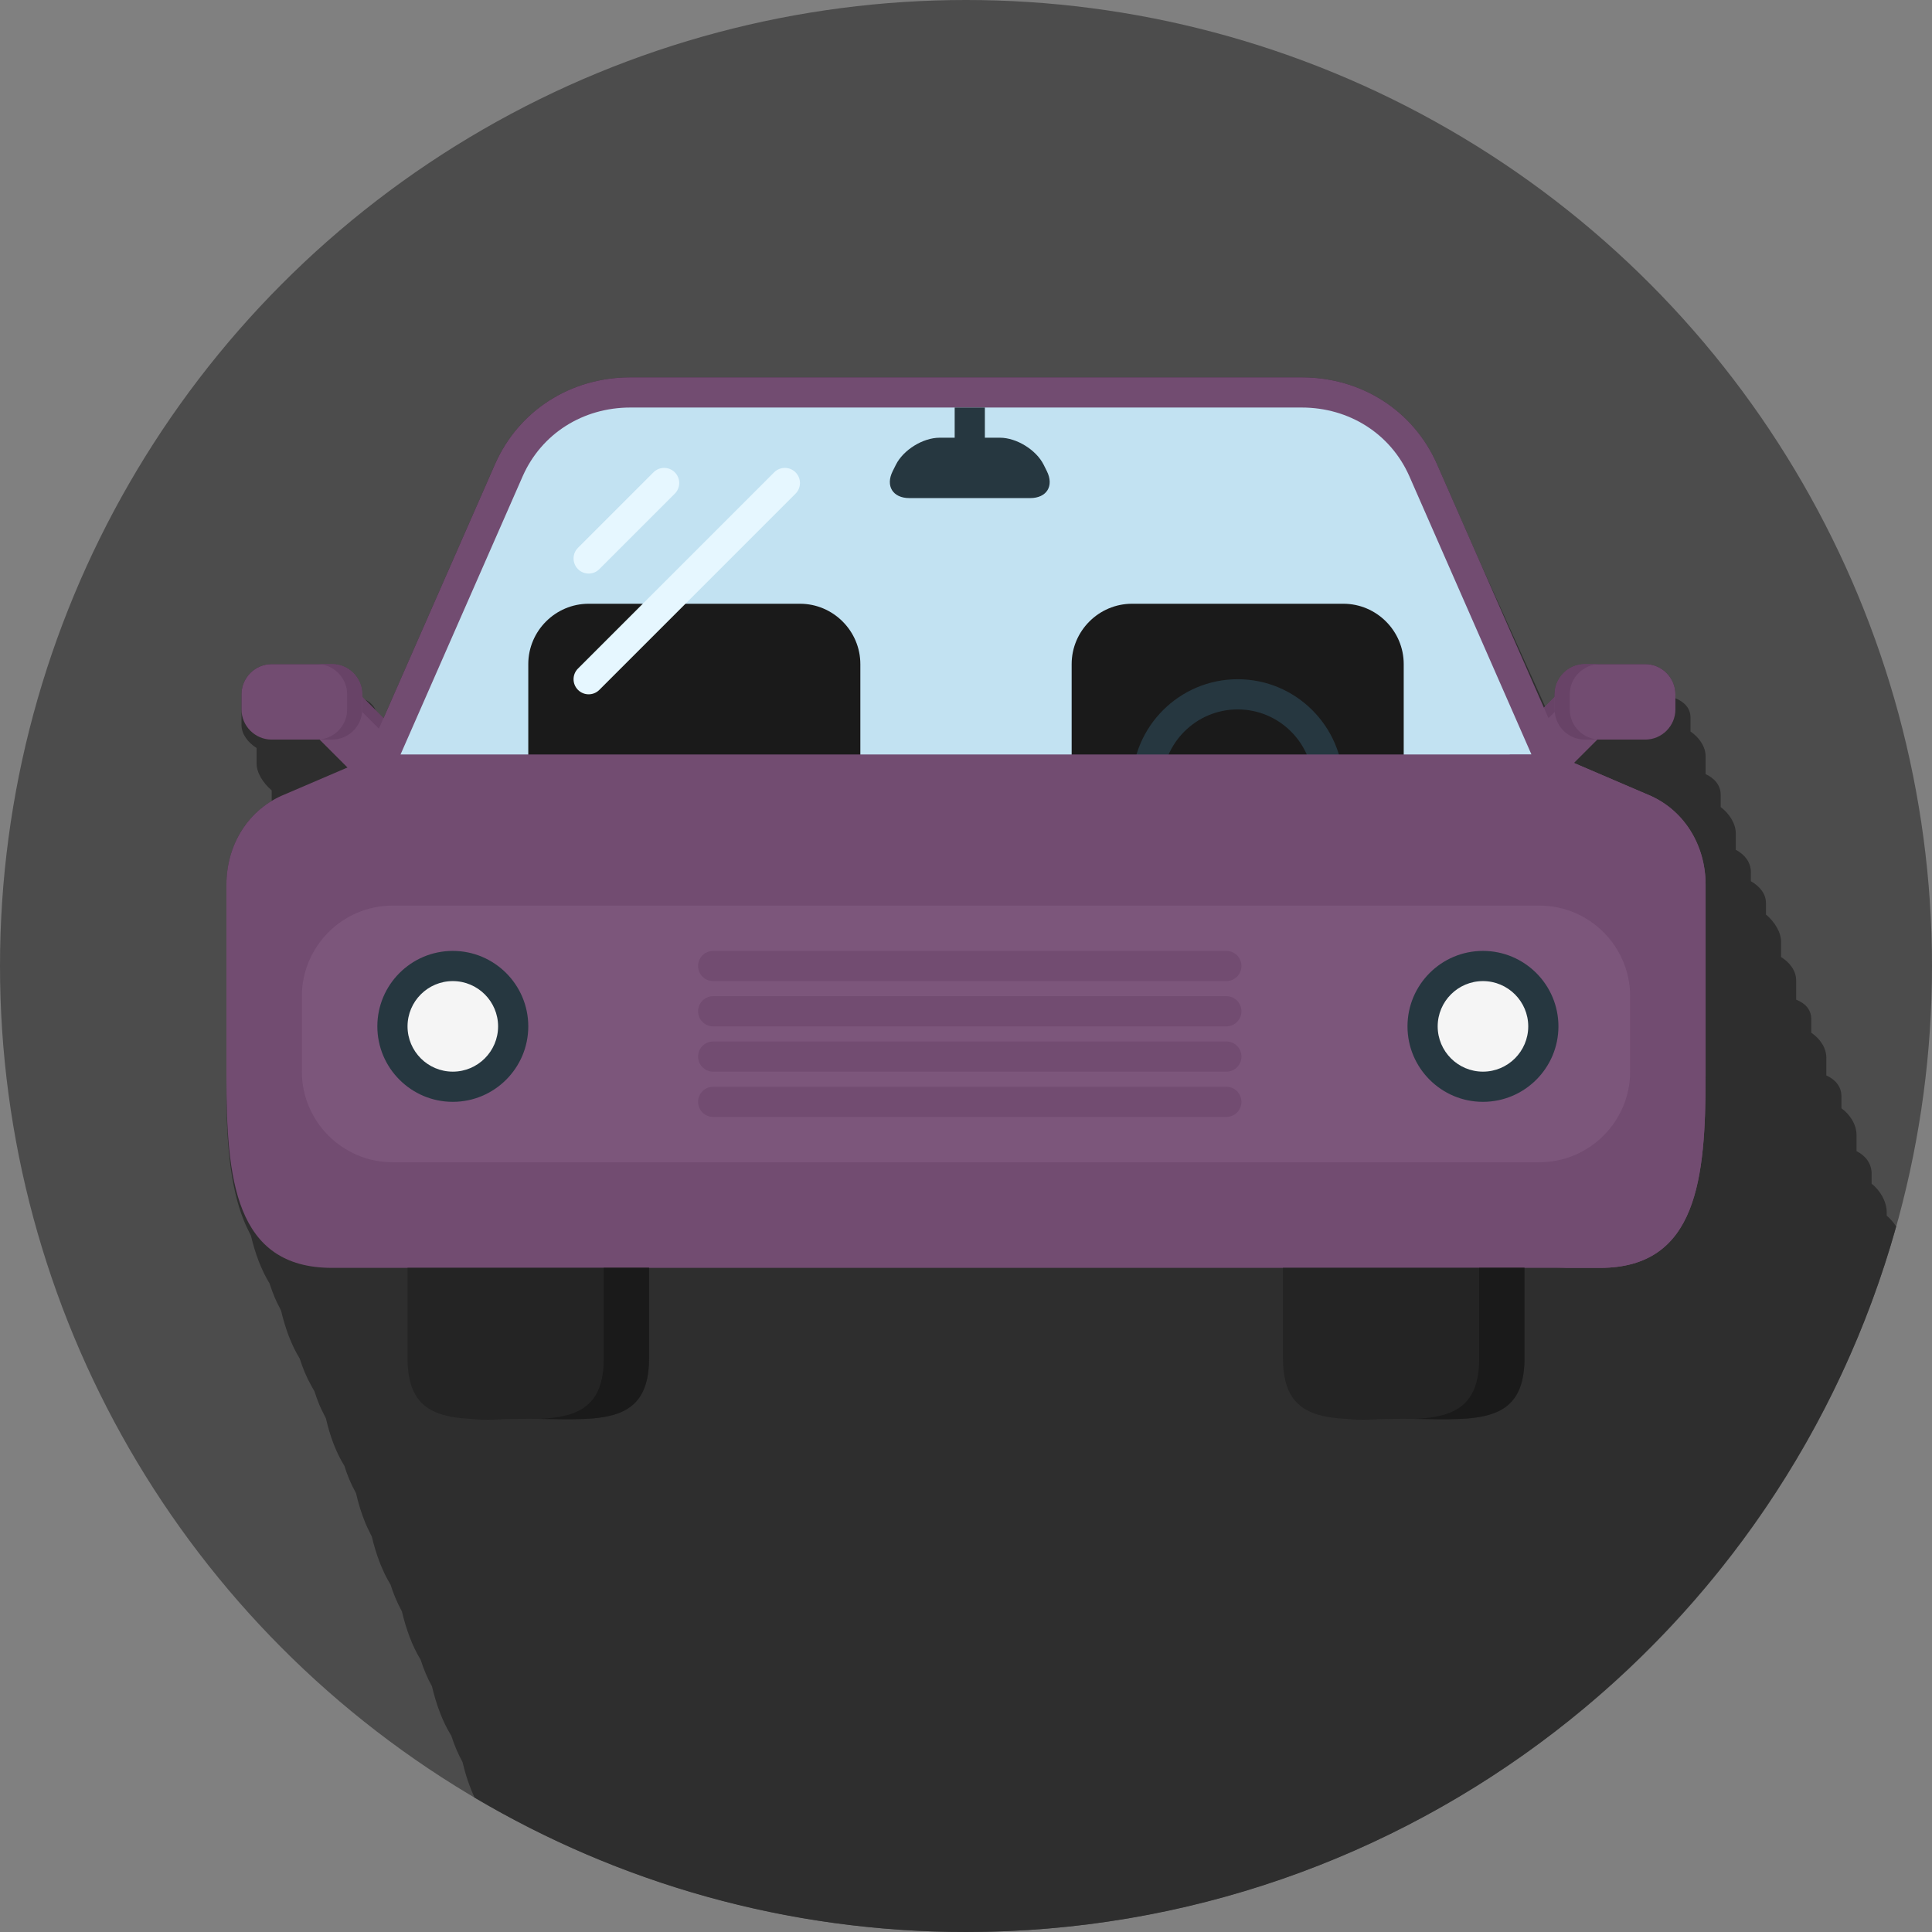 <?xml version="1.0" encoding="UTF-8"?>
<svg width="512px" height="512px" viewBox="0 0 512 512" version="1.1" xmlns="http://www.w3.org/2000/svg" xmlns:xlink="http://www.w3.org/1999/xlink">
    <rect x="0" y="0" width="512" height="512" fill="#808080" stroke="none"/>
    <title>Untitled</title>
    <g id="Page-1" stroke="none" stroke-width="1" fill="none" fill-rule="evenodd">
        <g id="car-svgrepo-com-3" fill-rule="nonzero">
            <circle id="Oval" fill="#4C4C4C" cx="256" cy="256" r="256"></circle>
            <path d="M502.504,325.044 C501.82,323.98 500.984,322.98 500,322.168 L500,321.284 C500,318.496 498.336,315.524 496,313.708 L496,313.084 L496,311.04 C496,308.288 494.328,306.228 492,305.064 L492,304.892 L492,304.796 L492,302.84 L492,300.792 C492,298.076 490.316,295.376 488,293.7 L488,292.6 L488,290.552 C488,287.88 486.308,286.044 484,285.008 L484,284.404 L484,284.304 L484,282.352 L484,280.304 C484,277.664 482.3,275.224 480,273.676 L480,272.108 L480,270.06 C480,267.456 478.292,265.828 476,264.92 L476,263.912 L476,263.812 L476,261.86 L476,259.812 C476,257.244 474.28,255.036 472,253.624 L472,253.568 L472,251.616 L472,249.568 C472,247.032 470.28,244.268 468,242.356 L468,241.368 L468,239.32 C468,236.816 466.272,234.816 464,233.536 L464,233.176 L464,231.128 C464,228.456 462.308,226.412 460,225.212 L460,224.98 L460,224.884 L460,222.932 L460,220.884 C460,218.248 458.296,215.6 456,213.888 L456,212.688 L456,210.64 C456,208.04 454.292,206.216 452,205.14 L452,204.492 L452,204.396 L452,202.444 L452,200.396 C452,197.828 450.28,195.424 448,193.848 L448,192.2 L448,190.152 C448,187.616 446.28,185.984 444,185.04 L444,184 C444,179.6 440.4,176 436,176 L424,176 L420,176 C415.6,176 412,179.6 412,184 L412,184.688 L409.468,187.22 L392.464,149.532 L380.764,122.888 C374.488,108.772 360.764,100 344.952,100 L167.04,100 C151.236,100 137.508,108.768 131.22,122.904 L101.632,190.32 L99.608,188.3 C99.076,186.976 97.996,185.988 96.608,185.3 L96,184.688 L96,184 C96,179.6 92.4,176 88,176 L84,176 L72,176 C67.6,176 64,179.6 64,184 L64,186.048 L64,188 L64,188.096 L64,190.048 L64,192.096 C64,194.6 65.728,196.784 68,198.228 L68,198.244 L68,198.34 L68,200.292 L68,202.34 C68,204.816 69.728,207.528 72,209.456 L72,210.536 L72,212.248 C64.508,216.776 60,225.108 60,234.456 L60,236.504 L60,238.552 L60,285.084 L60,287.136 L60,289.184 C60,302.088 60.9,314.18 64.584,323.348 C64.66,323.536 64.724,323.736 64.808,323.924 C65.116,324.66 65.456,325.36 65.804,326.056 C66.04,326.532 66.248,327.024 66.508,327.476 C67.624,332.24 69.236,336.52 71.444,340.144 C71.86,341.452 72.324,342.708 72.832,343.912 C72.848,343.944 72.86,343.976 72.872,344 C73.252,344.876 73.656,345.712 74.088,346.524 C74.236,346.804 74.352,347.108 74.504,347.388 C75.624,352.14 77.216,356.428 79.428,360.04 C80.232,362.568 81.208,364.912 82.396,367.04 C82.56,367.336 82.716,367.64 82.888,367.928 C83.028,368.176 83.164,368.428 83.316,368.668 C83.7,369.88 84.124,371.044 84.588,372.164 C84.624,372.244 84.652,372.316 84.676,372.392 C85.032,373.228 85.428,374.028 85.832,374.808 C86.012,375.16 86.176,375.532 86.368,375.872 C87.46,380.624 89.04,384.872 91.26,388.456 C92.028,390.924 92.984,393.208 94.128,395.284 C94.208,395.432 94.268,395.596 94.352,395.736 C94.988,398.492 95.788,401.088 96.776,403.484 C96.824,403.588 96.86,403.696 96.9,403.804 C97.244,404.612 97.628,405.388 98.008,406.144 C98.196,406.512 98.356,406.908 98.556,407.268 C99.68,412.02 101.292,416.312 103.496,419.948 C104.256,422.348 105.196,424.572 106.296,426.62 C106.376,426.76 106.436,426.916 106.512,427.056 C107.648,431.848 109.244,436.192 111.476,439.852 C112.288,442.392 113.28,444.752 114.476,446.892 C115.64,451.808 117.28,456.268 119.6,459.988 C120.404,462.496 121.396,464.824 122.568,466.952 C123.372,470.36 124.436,473.516 125.772,476.388 C163.936,498.988 208.436,512 256,512 C373.444,512 472.36,432.876 502.504,325.044 Z" id="Path" fill="#2E2E2E"></path>
            <path d="M100,208 C97.952,208 95.908,207.22 94.344,205.656 L82.344,193.656 C79.22,190.532 79.22,185.468 82.344,182.344 C85.468,179.22 90.532,179.22 93.656,182.344 L105.656,194.344 C108.78,197.468 108.78,202.532 105.656,205.656 C104.092,207.22 102.048,208 100,208 Z" id="Path" fill="#724C71"></path>
            <path d="M105.656,194.344 L93.656,182.344 C91.576,180.264 88.652,179.6 86,180.288 C87.336,180.632 88.608,181.296 89.656,182.344 L101.656,194.344 C104.78,197.468 104.78,202.532 101.656,205.656 C100.608,206.704 99.336,207.368 98,207.712 C98.656,207.88 99.324,208 100,208 C102.048,208 104.092,207.22 105.656,205.656 C108.78,202.532 108.78,197.468 105.656,194.344 Z" id="Path" fill="#684367"></path>
            <path d="M96,188 C96,192.4 92.4,196 88,196 L72,196 C67.6,196 64,192.4 64,188 L64,184 C64,179.6 67.6,176 72,176 L88,176 C92.4,176 96,179.6 96,184 L96,188 Z" id="Path" fill="#724C71"></path>
            <path d="M88,176 L84,176 C88.4,176 92,179.6 92,184 L92,188 C92,192.4 88.4,196 84,196 L88,196 C92.4,196 96,192.4 96,188 L96,184 C96,179.6 92.4,176 88,176 Z" id="Path" fill="#684367"></path>
            <path d="M408,208 C410.048,208 412.092,207.22 413.656,205.656 L425.656,193.656 C428.78,190.532 428.78,185.468 425.656,182.344 C422.532,179.22 417.468,179.22 414.344,182.344 L402.344,194.344 C399.22,197.468 399.22,202.532 402.344,205.656 C403.908,207.22 405.952,208 408,208 Z" id="Path" fill="#724C71"></path>
            <path d="M402.344,194.344 L414.344,182.344 C416.424,180.264 419.348,179.6 422,180.288 C420.664,180.632 419.392,181.296 418.344,182.344 L406.344,194.344 C403.22,197.468 403.22,202.532 406.344,205.656 C407.392,206.704 408.664,207.368 410,207.712 C409.344,207.88 408.676,208 408,208 C405.952,208 403.908,207.22 402.344,205.656 C399.22,202.532 399.22,197.468 402.344,194.344 Z" id="Path" fill="#684367"></path>
            <path d="M412,188 C412,192.4 415.6,196 420,196 L436,196 C440.4,196 444,192.4 444,188 L444,184 C444,179.6 440.4,176 436,176 L420,176 C415.6,176 412,179.6 412,184 L412,188 Z" id="Path" fill="#724C71"></path>
            <path d="M420,176 L424,176 C419.6,176 416,179.6 416,184 L416,188 C416,192.4 419.6,196 424,196 L420,196 C415.6,196 412,192.4 412,188 L412,184 C412,179.6 415.6,176 420,176 Z" id="Path" fill="#684367"></path>
            <path d="M377.108,124.512 C371.292,111.428 358.736,104 344.956,104 L256,104 L167.044,104 C153.268,104 140.708,111.424 134.892,124.512 L100,204 L256,204 L412,204 L377.108,124.512 Z" id="Path" fill="#C2E2F2"></path>
            <g id="Group" transform="translate(140, 160)" fill="#1A1A1A">
                <path d="M88,40 C88,48.8 80.8,56 72,56 L16,56 C7.2,56 0,48.8 0,40 L0,16 C0,7.2 7.2,0 16,0 L72,0 C80.8,0 88,7.2 88,16 L88,40 Z" id="Path"></path>
                <path d="M232,40 C232,48.8 224.8,56 216,56 L160,56 C151.2,56 144,48.8 144,40 L144,16 C144,7.2 151.2,0 160,0 L216,0 C224.8,0 232,7.2 232,16 L232,40 Z" id="Path"></path>
            </g>
            <path d="M328,236 C312.564,236 300,223.44 300,208 C300,192.56 312.564,180 328,180 C343.436,180 356,192.56 356,208 C356,223.44 343.436,236 328,236 Z M328,188 C316.972,188 308,196.972 308,208 C308,219.028 316.972,228 328,228 C339.028,228 348,219.028 348,208 C348,196.972 339.028,188 328,188 Z" id="Shape" fill="#263740"></path>
            <path d="M412,208 L100,208 C98.648,208 97.392,207.32 96.652,206.188 C95.912,205.056 95.792,203.628 96.336,202.392 L131.228,122.904 C137.512,108.768 151.236,100 167.044,100 L344.96,100 C360.764,100 374.492,108.768 380.772,122.888 L415.668,202.392 C416.212,203.628 416.084,205.056 415.352,206.188 C414.616,207.32 413.352,208 412,208 Z M106.124,200 L405.876,200 L373.456,126.12 C368.488,114.952 357.564,108 344.96,108 L167.048,108 C154.44,108 143.516,114.948 138.548,126.136 L106.124,200 Z" id="Shape" fill="#724C71"></path>
            <path d="M436.564,210.532 L412,200 L256,200 L100,200 L75.436,210.532 C65.9,214.384 60,223.76 60,234.46 L60,285.092 C60,312.196 62.132,336 88,336 L256,336 L424,336 C449.868,336 452,312.196 452,285.092 L452,234.46 C452,223.756 446.092,214.384 436.564,210.532 Z" id="Path" fill="#724C71"></path>
            <path d="M436.564,210.532 L412,200 L400,200 L424.564,210.532 C434.104,214.384 440,223.76 440,234.46 L440,285.092 C440,312.196 437.868,336 412,336 L424,336 C449.868,336 452,312.196 452,285.092 L452,234.46 C452,223.756 446.092,214.384 436.564,210.532 Z" id="Path" fill="#724C71"></path>
            <path d="M432,284 C432,297.2 421.2,308 408,308 L104,308 C90.8,308 80,297.2 80,284 L80,264 C80,250.8 90.8,240 104,240 L408,240 C421.2,240 432,250.8 432,264 L432,284 Z" id="Path" fill="#7C567B"></path>
            <g id="Group" transform="translate(185, 252)" fill="#724C71">
                <path d="M140,36 L4,36 C1.788,36 0,37.792 0,40 C0,42.208 1.788,44 4,44 L140,44 C142.212,44 144,42.208 144,40 C144,37.792 142.212,36 140,36 Z" id="Path"></path>
                <path d="M140,24 L4,24 C1.788,24 0,25.792 0,28 C0,30.208 1.788,32 4,32 L140,32 C142.212,32 144,30.208 144,28 C144,25.792 142.212,24 140,24 Z" id="Path"></path>
                <path d="M140,12 L4,12 C1.788,12 0,13.792 0,16 C0,18.208 1.788,20 4,20 L140,20 C142.212,20 144,18.208 144,16 C144,13.792 142.212,12 140,12 Z" id="Path"></path>
                <path d="M4,8 L140,8 C142.212,8 144,6.208 144,4 C144,1.792 142.212,0 140,0 L4,0 C1.788,0 0,1.792 0,4 C0,6.208 1.788,8 4,8 Z" id="Path"></path>
            </g>
            <g id="Group" transform="translate(151.999, 123.999)" fill="#E6F7FF">
                <path d="M4.001,28.001 C2.977,28.001 1.953,27.609 1.173,26.829 C-0.391,25.265 -0.391,22.737 1.173,21.173 L21.173,1.173 C22.737,-0.391 25.265,-0.391 26.829,1.173 C28.393,2.737 28.393,5.265 26.829,6.829 L6.829,26.829 C6.049,27.609 5.025,28.001 4.001,28.001 Z" id="Path"></path>
                <path d="M4.001,60.001 C2.977,60.001 1.953,59.609 1.173,58.829 C-0.391,57.265 -0.391,54.737 1.173,53.173 L53.173,1.173 C54.737,-0.391 57.265,-0.391 58.829,1.173 C60.393,2.737 60.393,5.265 58.829,6.829 L6.829,58.829 C6.049,59.609 5.025,60.001 4.001,60.001 Z" id="Path"></path>
            </g>
            <g id="Group" transform="translate(108, 336)" fill="#242424">
                <path d="M0,0 L0,24 C0,42.48 14.28,40 32,40 C49.72,40 64,42.48 64,24 L64,0 L0,0 Z" id="Path"></path>
                <path d="M232,0 L232,24 C232,42.48 246.28,40 264,40 C281.72,40 296,42.48 296,24 L296,0 L232,0 Z" id="Path"></path>
            </g>
            <g id="Group" transform="translate(125.044, 336)" fill="#1A1A1A">
                <path d="M234.956,40 C233.956,40 232.972,40.008 232,40.02 C234.768,40.148 237.776,40.108 240.956,40.064 C239.012,40.032 237.012,40 234.956,40 Z" id="Path"></path>
                <path d="M266.956,0 L266.956,24 C266.956,36.836 260.056,39.556 249.912,40.02 C266.236,40.22 278.956,41.436 278.956,24 L278.956,0 L266.956,0 Z" id="Path"></path>
                <path d="M2.956,40 C1.956,40 0.972,40.008 1.42108547e-14,40.02 C2.768,40.148 5.776,40.108 8.956,40.064 C7.012,40.032 5.012,40 2.956,40 Z" id="Path"></path>
                <path d="M34.956,0 L34.956,24 C34.956,36.836 28.056,39.556 17.912,40.02 C34.236,40.22 46.956,41.436 46.956,24 L46.956,0 L34.956,0 Z" id="Path"></path>
            </g>
            <path d="M136,272 C136,280.844 128.844,288 119.996,288 C111.156,288 104,280.844 104,272 C104,263.156 111.156,256 119.996,256 C128.844,256 136,263.156 136,272 Z" id="Path" fill="#F5F5F5"></path>
            <path d="M119.996,292 C108.968,292 100,283.028 100,272 C100,260.972 108.968,252 119.996,252 C131.028,252 140,260.972 140,272 C140,283.028 131.028,292 119.996,292 Z M119.996,260 C113.384,260 108,265.384 108,272 C108,278.616 113.384,284 119.996,284 C126.608,284 132,278.616 132,272 C132,265.384 126.608,260 119.996,260 Z" id="Shape" fill="#263740"></path>
            <path d="M408,272 C408,280.844 400.844,288 391.996,288 C383.156,288 376,280.844 376,272 C376,263.156 383.156,256 391.996,256 C400.844,256 408,263.156 408,272 Z" id="Path" fill="#F5F5F5"></path>
            <g id="Group" transform="translate(235.818, 108)" fill="#263740">
                <path d="M157.178,184 C146.15,184 137.182,175.028 137.182,164 C137.182,152.972 146.15,144 157.178,144 C168.21,144 177.182,152.972 177.182,164 C177.182,175.028 168.21,184 157.178,184 Z M157.178,152 C150.566,152 145.182,157.384 145.182,164 C145.182,170.616 150.566,176 157.178,176 C163.79,176 169.182,170.616 169.182,164 C169.182,157.384 163.79,152 157.178,152 Z" id="Shape"></path>
                <rect id="Rectangle" x="17.182" y="0" width="8" height="12"></rect>
                <path d="M41.602,16.844 C43.574,20.78 41.582,24 37.182,24 L5.182,24 C0.782,24 -1.21,20.78 0.762,16.844 L1.606,15.156 C3.574,11.22 8.782,8 13.182,8 L29.182,8 C33.582,8 38.79,11.22 40.762,15.156 L41.602,16.844 Z" id="Path"></path>
            </g>
        </g>
    </g>
</svg>